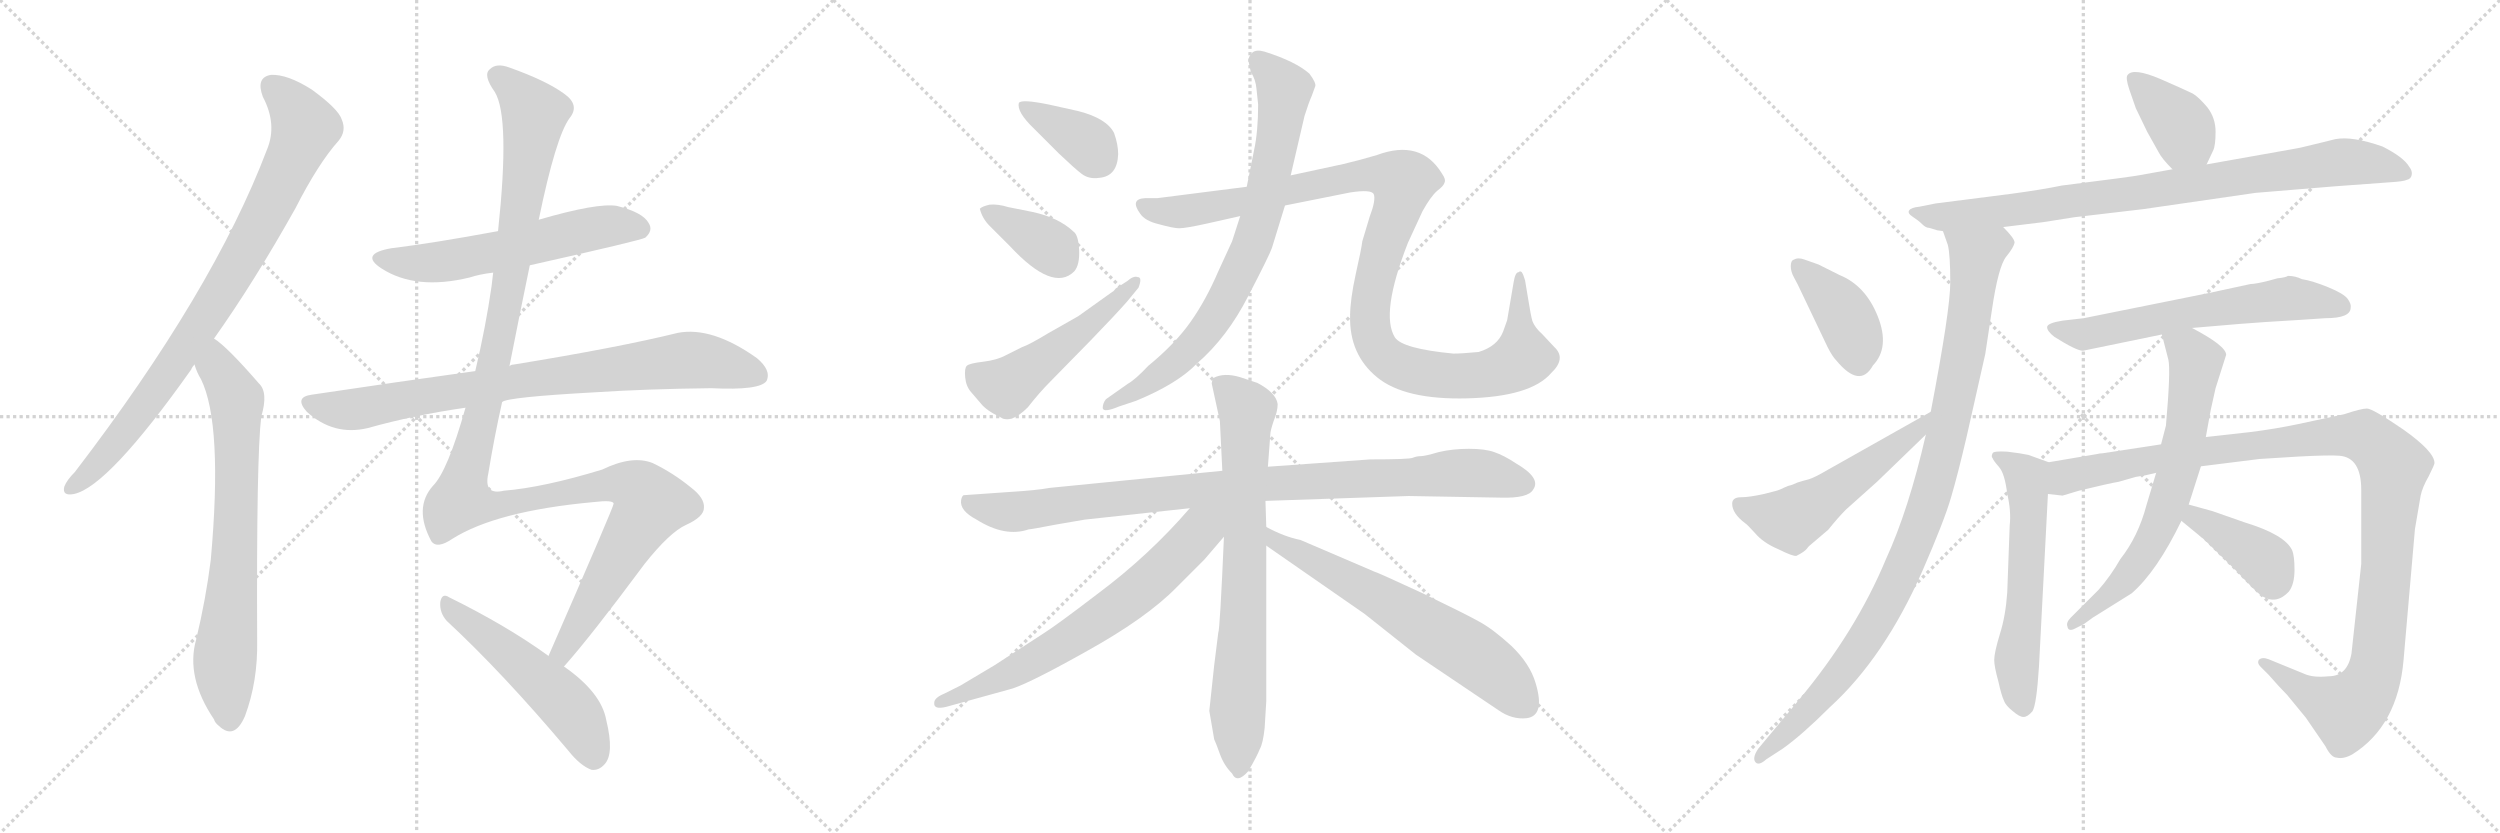 <svg version="1.1" viewBox="0 0 3072 1024" xmlns="http://www.w3.org/2000/svg">
  <g stroke="lightgray" stroke-dasharray="1,1" stroke-width="1" transform="scale(4, 4)">
    <line x1="0" y1="0" x2="256" y2="256"></line>
    <line x1="256" y1="0" x2="0" y2="256"></line>
    <line x1="128" y1="0" x2="128" y2="256"></line>
    <line x1="0" y1="128" x2="256" y2="128"></line>
    <line x1="256" y1="0" x2="512" y2="256"></line>
    <line x1="512" y1="0" x2="256" y2="256"></line>
    <line x1="384" y1="0" x2="384" y2="256"></line>
    <line x1="256" y1="128" x2="512" y2="128"></line>
    <line x1="512" y1="0" x2="768" y2="256"></line>
    <line x1="768" y1="0" x2="512" y2="256"></line>
    <line x1="640" y1="0" x2="640" y2="256"></line>
    <line x1="512" y1="128" x2="768" y2="128"></line>
  </g>
<g transform="scale(1, -1) translate(0, -850)">
   <style type="text/css">
    @keyframes keyframes0 {
      from {
       stroke: black;
       stroke-dashoffset: 849;
       stroke-width: 128;
       }
       73% {
       animation-timing-function: step-end;
       stroke: black;
       stroke-dashoffset: 0;
       stroke-width: 128;
       }
       to {
       stroke: black;
       stroke-width: 1024;
       }
       }
       #make-me-a-hanzi-animation-0 {
         animation: keyframes0 0.941s both;
         animation-delay: 0s;
         animation-timing-function: linear;
       }
    @keyframes keyframes1 {
      from {
       stroke: black;
       stroke-dashoffset: 723;
       stroke-width: 128;
       }
       70% {
       animation-timing-function: step-end;
       stroke: black;
       stroke-dashoffset: 0;
       stroke-width: 128;
       }
       to {
       stroke: black;
       stroke-width: 1024;
       }
       }
       #make-me-a-hanzi-animation-1 {
         animation: keyframes1 0.838s both;
         animation-delay: 0.941s;
         animation-timing-function: linear;
       }
    @keyframes keyframes2 {
      from {
       stroke: black;
       stroke-dashoffset: 579;
       stroke-width: 128;
       }
       65% {
       animation-timing-function: step-end;
       stroke: black;
       stroke-dashoffset: 0;
       stroke-width: 128;
       }
       to {
       stroke: black;
       stroke-width: 1024;
       }
       }
       #make-me-a-hanzi-animation-2 {
         animation: keyframes2 0.721s both;
         animation-delay: 1.779s;
         animation-timing-function: linear;
       }
    @keyframes keyframes3 {
      from {
       stroke: black;
       stroke-dashoffset: 814;
       stroke-width: 128;
       }
       73% {
       animation-timing-function: step-end;
       stroke: black;
       stroke-dashoffset: 0;
       stroke-width: 128;
       }
       to {
       stroke: black;
       stroke-width: 1024;
       }
       }
       #make-me-a-hanzi-animation-3 {
         animation: keyframes3 0.912s both;
         animation-delay: 2.5s;
         animation-timing-function: linear;
       }
    @keyframes keyframes4 {
      from {
       stroke: black;
       stroke-dashoffset: 1272;
       stroke-width: 128;
       }
       81% {
       animation-timing-function: step-end;
       stroke: black;
       stroke-dashoffset: 0;
       stroke-width: 128;
       }
       to {
       stroke: black;
       stroke-width: 1024;
       }
       }
       #make-me-a-hanzi-animation-4 {
         animation: keyframes4 1.285s both;
         animation-delay: 3.413s;
         animation-timing-function: linear;
       }
    @keyframes keyframes5 {
      from {
       stroke: black;
       stroke-dashoffset: 518;
       stroke-width: 128;
       }
       63% {
       animation-timing-function: step-end;
       stroke: black;
       stroke-dashoffset: 0;
       stroke-width: 128;
       }
       to {
       stroke: black;
       stroke-width: 1024;
       }
       }
       #make-me-a-hanzi-animation-5 {
         animation: keyframes5 0.672s both;
         animation-delay: 4.698s;
         animation-timing-function: linear;
       }
    @keyframes keyframes6 {
      from {
       stroke: black;
       stroke-dashoffset: 372;
       stroke-width: 128;
       }
       55% {
       animation-timing-function: step-end;
       stroke: black;
       stroke-dashoffset: 0;
       stroke-width: 128;
       }
       to {
       stroke: black;
       stroke-width: 1024;
       }
       }
       #make-me-a-hanzi-animation-6 {
         animation: keyframes6 0.553s both;
         animation-delay: 5.37s;
         animation-timing-function: linear;
       }
    @keyframes keyframes7 {
      from {
       stroke: black;
       stroke-dashoffset: 367;
       stroke-width: 128;
       }
       54% {
       animation-timing-function: step-end;
       stroke: black;
       stroke-dashoffset: 0;
       stroke-width: 128;
       }
       to {
       stroke: black;
       stroke-width: 1024;
       }
       }
       #make-me-a-hanzi-animation-7 {
         animation: keyframes7 0.549s both;
         animation-delay: 5.922s;
         animation-timing-function: linear;
       }
    @keyframes keyframes8 {
      from {
       stroke: black;
       stroke-dashoffset: 504;
       stroke-width: 128;
       }
       62% {
       animation-timing-function: step-end;
       stroke: black;
       stroke-dashoffset: 0;
       stroke-width: 128;
       }
       to {
       stroke: black;
       stroke-width: 1024;
       }
       }
       #make-me-a-hanzi-animation-8 {
         animation: keyframes8 0.66s both;
         animation-delay: 6.471s;
         animation-timing-function: linear;
       }
    @keyframes keyframes9 {
      from {
       stroke: black;
       stroke-dashoffset: 772;
       stroke-width: 128;
       }
       72% {
       animation-timing-function: step-end;
       stroke: black;
       stroke-dashoffset: 0;
       stroke-width: 128;
       }
       to {
       stroke: black;
       stroke-width: 1024;
       }
       }
       #make-me-a-hanzi-animation-9 {
         animation: keyframes9 0.878s both;
         animation-delay: 7.131s;
         animation-timing-function: linear;
       }
    @keyframes keyframes10 {
      from {
       stroke: black;
       stroke-dashoffset: 1082;
       stroke-width: 128;
       }
       78% {
       animation-timing-function: step-end;
       stroke: black;
       stroke-dashoffset: 0;
       stroke-width: 128;
       }
       to {
       stroke: black;
       stroke-width: 1024;
       }
       }
       #make-me-a-hanzi-animation-10 {
         animation: keyframes10 1.131s both;
         animation-delay: 8.009s;
         animation-timing-function: linear;
       }
    @keyframes keyframes11 {
      from {
       stroke: black;
       stroke-dashoffset: 941;
       stroke-width: 128;
       }
       75% {
       animation-timing-function: step-end;
       stroke: black;
       stroke-dashoffset: 0;
       stroke-width: 128;
       }
       to {
       stroke: black;
       stroke-width: 1024;
       }
       }
       #make-me-a-hanzi-animation-11 {
         animation: keyframes11 1.016s both;
         animation-delay: 9.14s;
         animation-timing-function: linear;
       }
    @keyframes keyframes12 {
      from {
       stroke: black;
       stroke-dashoffset: 746;
       stroke-width: 128;
       }
       71% {
       animation-timing-function: step-end;
       stroke: black;
       stroke-dashoffset: 0;
       stroke-width: 128;
       }
       to {
       stroke: black;
       stroke-width: 1024;
       }
       }
       #make-me-a-hanzi-animation-12 {
         animation: keyframes12 0.857s both;
         animation-delay: 10.156s;
         animation-timing-function: linear;
       }
    @keyframes keyframes13 {
      from {
       stroke: black;
       stroke-dashoffset: 676;
       stroke-width: 128;
       }
       69% {
       animation-timing-function: step-end;
       stroke: black;
       stroke-dashoffset: 0;
       stroke-width: 128;
       }
       to {
       stroke: black;
       stroke-width: 1024;
       }
       }
       #make-me-a-hanzi-animation-13 {
         animation: keyframes13 0.8s both;
         animation-delay: 11.013s;
         animation-timing-function: linear;
       }
    @keyframes keyframes14 {
      from {
       stroke: black;
       stroke-dashoffset: 638;
       stroke-width: 128;
       }
       67% {
       animation-timing-function: step-end;
       stroke: black;
       stroke-dashoffset: 0;
       stroke-width: 128;
       }
       to {
       stroke: black;
       stroke-width: 1024;
       }
       }
       #make-me-a-hanzi-animation-14 {
         animation: keyframes14 0.769s both;
         animation-delay: 11.813s;
         animation-timing-function: linear;
       }
    @keyframes keyframes15 {
      from {
       stroke: black;
       stroke-dashoffset: 384;
       stroke-width: 128;
       }
       56% {
       animation-timing-function: step-end;
       stroke: black;
       stroke-dashoffset: 0;
       stroke-width: 128;
       }
       to {
       stroke: black;
       stroke-width: 1024;
       }
       }
       #make-me-a-hanzi-animation-15 {
         animation: keyframes15 0.562s both;
         animation-delay: 12.582s;
         animation-timing-function: linear;
       }
    @keyframes keyframes16 {
      from {
       stroke: black;
       stroke-dashoffset: 864;
       stroke-width: 128;
       }
       74% {
       animation-timing-function: step-end;
       stroke: black;
       stroke-dashoffset: 0;
       stroke-width: 128;
       }
       to {
       stroke: black;
       stroke-width: 1024;
       }
       }
       #make-me-a-hanzi-animation-16 {
         animation: keyframes16 0.953s both;
         animation-delay: 13.145s;
         animation-timing-function: linear;
       }
    @keyframes keyframes17 {
      from {
       stroke: black;
       stroke-dashoffset: 989;
       stroke-width: 128;
       }
       76% {
       animation-timing-function: step-end;
       stroke: black;
       stroke-dashoffset: 0;
       stroke-width: 128;
       }
       to {
       stroke: black;
       stroke-width: 1024;
       }
       }
       #make-me-a-hanzi-animation-17 {
         animation: keyframes17 1.055s both;
         animation-delay: 14.098s;
         animation-timing-function: linear;
       }
    @keyframes keyframes18 {
      from {
       stroke: black;
       stroke-dashoffset: 398;
       stroke-width: 128;
       }
       56% {
       animation-timing-function: step-end;
       stroke: black;
       stroke-dashoffset: 0;
       stroke-width: 128;
       }
       to {
       stroke: black;
       stroke-width: 1024;
       }
       }
       #make-me-a-hanzi-animation-18 {
         animation: keyframes18 0.574s both;
         animation-delay: 15.153s;
         animation-timing-function: linear;
       }
    @keyframes keyframes19 {
      from {
       stroke: black;
       stroke-dashoffset: 530;
       stroke-width: 128;
       }
       63% {
       animation-timing-function: step-end;
       stroke: black;
       stroke-dashoffset: 0;
       stroke-width: 128;
       }
       to {
       stroke: black;
       stroke-width: 1024;
       }
       }
       #make-me-a-hanzi-animation-19 {
         animation: keyframes19 0.681s both;
         animation-delay: 15.727s;
         animation-timing-function: linear;
       }
    @keyframes keyframes20 {
      from {
       stroke: black;
       stroke-dashoffset: 613;
       stroke-width: 128;
       }
       67% {
       animation-timing-function: step-end;
       stroke: black;
       stroke-dashoffset: 0;
       stroke-width: 128;
       }
       to {
       stroke: black;
       stroke-width: 1024;
       }
       }
       #make-me-a-hanzi-animation-20 {
         animation: keyframes20 0.749s both;
         animation-delay: 16.408s;
         animation-timing-function: linear;
       }
    @keyframes keyframes21 {
      from {
       stroke: black;
       stroke-dashoffset: 584;
       stroke-width: 128;
       }
       66% {
       animation-timing-function: step-end;
       stroke: black;
       stroke-dashoffset: 0;
       stroke-width: 128;
       }
       to {
       stroke: black;
       stroke-width: 1024;
       }
       }
       #make-me-a-hanzi-animation-21 {
         animation: keyframes21 0.725s both;
         animation-delay: 17.157s;
         animation-timing-function: linear;
       }
    @keyframes keyframes22 {
      from {
       stroke: black;
       stroke-dashoffset: 1133;
       stroke-width: 128;
       }
       79% {
       animation-timing-function: step-end;
       stroke: black;
       stroke-dashoffset: 0;
       stroke-width: 128;
       }
       to {
       stroke: black;
       stroke-width: 1024;
       }
       }
       #make-me-a-hanzi-animation-22 {
         animation: keyframes22 1.172s both;
         animation-delay: 17.882s;
         animation-timing-function: linear;
       }
    @keyframes keyframes23 {
      from {
       stroke: black;
       stroke-dashoffset: 673;
       stroke-width: 128;
       }
       69% {
       animation-timing-function: step-end;
       stroke: black;
       stroke-dashoffset: 0;
       stroke-width: 128;
       }
       to {
       stroke: black;
       stroke-width: 1024;
       }
       }
       #make-me-a-hanzi-animation-23 {
         animation: keyframes23 0.798s both;
         animation-delay: 19.054s;
         animation-timing-function: linear;
       }
    @keyframes keyframes24 {
      from {
       stroke: black;
       stroke-dashoffset: 393;
       stroke-width: 128;
       }
       56% {
       animation-timing-function: step-end;
       stroke: black;
       stroke-dashoffset: 0;
       stroke-width: 128;
       }
       to {
       stroke: black;
       stroke-width: 1024;
       }
       }
       #make-me-a-hanzi-animation-24 {
         animation: keyframes24 0.57s both;
         animation-delay: 19.852s;
         animation-timing-function: linear;
       }
</style>
<path d="M 263.0 434.0 Q 312.0 503.0 363.0 594.0 Q 391.0 649.0 416.0 677.0 Q 426.0 689.0 420.0 703.0 Q 416.0 716.0 383.0 740.0 Q 353.0 759.0 333.0 758.0 Q 314.0 755.0 323.0 731.0 Q 341.0 697.0 328.0 666.0 Q 262.0 492.0 92.0 270.0 Q 82.0 260.0 79.0 252.0 Q 76.0 240.0 91.0 243.0 Q 133.0 252.0 235.0 396.0 Q 236.0 399.0 239.0 402.0 L 263.0 434.0 Z" fill="lightgray"></path> 
<path d="M 239.0 402.0 Q 242.0 392.0 247.0 384.0 Q 274.0 329.0 259.0 162.0 Q 253.0 114.0 241.0 64.0 Q 228.0 18.0 263.0 -34.0 Q 264.0 -38.0 269.0 -42.0 Q 288.0 -60.0 301.0 -30.0 Q 317.0 13.0 316.0 63.0 Q 315.0 288.0 321.0 338.0 Q 330.0 368.0 318.0 379.0 Q 279.0 424.0 263.0 434.0 C 239.0 453.0 228.0 430.0 239.0 402.0 Z" fill="lightgray"></path> 
<path d="M 651.0 524.0 Q 789.0 555.0 793.0 558.0 Q 803.0 567.0 797.0 576.0 Q 790.0 589.0 758.0 597.0 Q 734.0 601.0 662.0 580.0 L 612.0 566.0 Q 531.0 551.0 481.0 545.0 Q 441.0 538.0 469.0 520.0 Q 511.0 493.0 577.0 509.0 Q 589.0 513.0 606.0 515.0 L 651.0 524.0 Z" fill="lightgray"></path> 
<path d="M 617.0 356.0 Q 623.0 362.0 732.0 368.0 Q 793.0 372.0 874.0 373.0 Q 934.0 370.0 942.0 382.0 Q 948.0 395.0 930.0 410.0 Q 875.0 449.0 833.0 441.0 Q 760.0 423.0 631.0 402.0 Q 628.0 402.0 626.0 400.0 L 584.0 394.0 Q 490.0 381.0 383.0 365.0 Q 361.0 362.0 377.0 344.0 Q 410.0 314.0 452.0 324.0 Q 509.0 340.0 572.0 349.0 L 617.0 356.0 Z" fill="lightgray"></path> 
<path d="M 693.0 31.0 Q 726.0 68.0 792.0 157.0 Q 823.0 196.0 843.0 205.0 Q 865.0 215.0 865.0 226.0 Q 866.0 238.0 849.0 251.0 Q 827.0 269.0 802.0 281.0 Q 777.0 291.0 740.0 273.0 Q 668.0 251.0 619.0 247.0 Q 594.0 241.0 600.0 268.0 Q 607.0 311.0 617.0 356.0 L 626.0 400.0 Q 638.0 461.0 651.0 524.0 L 662.0 580.0 Q 683.0 682.0 700.0 705.0 Q 713.0 721.0 693.0 735.0 Q 671.0 751.0 626.0 767.0 Q 610.0 773.0 602.0 765.0 Q 593.0 758.0 608.0 737.0 Q 627.0 706.0 612.0 566.0 L 606.0 515.0 Q 605.0 508.0 604.0 498.0 Q 597.0 449.0 584.0 394.0 L 572.0 349.0 Q 550.0 271.0 532.0 253.0 Q 508.0 226.0 530.0 185.0 Q 537.0 175.0 556.0 188.0 Q 610.0 222.0 729.0 233.0 Q 754.0 236.0 754.0 231.0 Q 754.0 227.0 674.0 44.0 C 662.0 17.0 674.0 8.0 693.0 31.0 Z" fill="lightgray"></path> 
<path d="M 674.0 44.0 Q 623.0 81.0 552.0 116.0 Q 543.0 122.0 541.0 110.0 Q 540.0 97.0 549.0 87.0 Q 618.0 23.0 698.0 -72.0 Q 713.0 -91.0 727.0 -96.0 Q 736.0 -97.0 743.0 -89.0 Q 755.0 -76.0 745.0 -35.0 Q 739.0 -1.0 693.0 31.0 L 674.0 44.0 Z" fill="lightgray"></path> 
<path d="M 1271.0 691.5 L 1301.0 661.5 Q 1321.0 642.5 1329.0 636.5 Q 1338.0 629.5 1351.0 631.5 Q 1373.0 633.5 1374.0 660.5 Q 1374.0 672.5 1369.0 686.5 Q 1360.0 704.5 1325.0 713.5 L 1289.0 721.5 Q 1255.0 728.5 1252.0 723.5 Q 1249.0 712.5 1271.0 691.5 Z" fill="lightgray"></path> 
<path d="M 1216.0 572.5 L 1241.0 547.5 Q 1294.0 490.5 1320.0 516.5 Q 1327.0 524.5 1326.0 543.5 Q 1325.0 561.5 1319.0 565.5 Q 1301.0 582.5 1269.0 589.5 L 1239.0 595.5 Q 1226.0 599.5 1216.0 598.5 Q 1207.0 596.5 1204.0 593.5 Q 1207.0 581.5 1216.0 572.5 Z" fill="lightgray"></path> 
<path d="M 1385.0 479.5 L 1399.0 496.5 Q 1404.0 509.5 1398.0 509.5 Q 1393.0 511.5 1385.0 504.5 L 1371.0 495.5 Q 1368.0 491.5 1367.0 491.5 L 1325.0 461.5 L 1288.0 440.5 Q 1265.0 426.5 1256.0 423.5 L 1236.0 413.5 Q 1225.0 407.5 1208.0 405.5 Q 1191.0 403.5 1188.0 400.5 Q 1185.0 397.5 1186.0 386.5 Q 1187.0 375.5 1193.0 368.5 L 1205.0 354.5 Q 1212.0 345.5 1229.0 337.5 Q 1242.0 328.5 1263.0 349.5 Q 1277.0 367.5 1291.0 381.5 L 1340.0 431.5 Q 1371.0 463.5 1385.0 479.5 Z" fill="lightgray"></path> 
<path d="M 1544.0 740.5 L 1546.0 721.5 Q 1546.0 688.5 1541.0 665.5 L 1532.0 620.5 L 1524.0 584.5 L 1514.0 553.5 L 1497.0 516.5 Q 1482.0 481.5 1463.0 454.5 Q 1444.0 427.5 1411.0 400.5 Q 1395.0 383.5 1386.0 378.5 L 1359.0 359.5 Q 1355.0 354.5 1355.0 348.5 Q 1356.0 342.5 1375.0 350.5 L 1396.0 357.5 Q 1447.0 378.5 1471.0 403.5 Q 1508.0 435.5 1534.0 486.5 Q 1560.0 536.5 1563.0 545.5 L 1579.0 597.5 L 1586.0 634.5 L 1603.0 707.5 Q 1608.0 723.5 1612.0 732.5 L 1616.0 743.5 Q 1618.0 747.5 1609.0 759.5 Q 1592.0 774.5 1554.0 786.5 Q 1544.0 789.5 1539.0 785.5 Q 1534.0 780.5 1534.0 775.5 L 1537.0 761.5 Q 1543.0 752.5 1544.0 740.5 Z" fill="lightgray"></path> 
<path d="M 1532.0 620.5 L 1422.0 606.5 L 1407.0 606.5 Q 1388.0 605.5 1401.0 587.5 Q 1407.0 578.5 1424.0 574.5 Q 1442.0 569.5 1449.0 569.5 Q 1457.0 569.5 1484.0 575.5 L 1524.0 584.5 L 1579.0 597.5 L 1659.0 613.5 Q 1685.0 617.5 1688.0 611.5 Q 1691.0 604.5 1683.0 583.5 L 1674.0 553.5 Q 1673.0 544.5 1666.0 513.5 Q 1659.0 481.5 1659.0 461.5 Q 1658.0 414.5 1692.0 386.5 Q 1726.0 358.5 1803.0 360.5 Q 1881.0 362.5 1906.0 391.5 Q 1925.0 409.5 1910.0 423.5 L 1895.0 439.5 Q 1886.0 447.5 1883.0 455.5 Q 1881.0 462.5 1878.0 481.5 L 1874.0 505.5 Q 1872.0 512.5 1870.0 515.5 Q 1868.0 517.5 1866.0 515.5 Q 1862.0 515.5 1860.0 503.5 L 1852.0 456.5 L 1847.0 442.5 Q 1840.0 424.5 1817.0 417.5 Q 1796.0 415.5 1786.0 415.5 Q 1723.0 421.5 1714.0 435.5 Q 1696.0 464.5 1730.0 551.5 L 1748.0 590.5 Q 1758.0 608.5 1766.0 615.5 Q 1774.0 621.5 1775.0 625.5 Q 1777.0 629.5 1772.0 636.5 Q 1746.0 679.5 1692.0 659.5 Q 1672.0 653.5 1651.0 648.5 L 1586.0 634.5 L 1532.0 620.5 Z" fill="lightgray"></path> 
<path d="M 1555.0 234.5 L 1731.0 240.5 L 1844.0 238.5 Q 1878.0 237.5 1884.0 248.5 Q 1894.0 262.5 1863.0 280.5 Q 1848.0 290.5 1836.0 294.5 Q 1825.0 298.5 1805.0 298.5 Q 1785.0 298.5 1768.0 294.5 Q 1751.0 289.5 1746.0 289.5 Q 1741.0 289.5 1736.0 287.5 Q 1732.0 285.5 1684.0 285.5 L 1558.0 276.5 L 1502.0 271.5 L 1290.0 250.5 Q 1274.0 247.5 1241.0 245.5 L 1184.0 241.5 Q 1182.0 240.5 1181.0 235.5 Q 1179.0 222.5 1200.0 211.5 Q 1235.0 189.5 1264.0 199.5 Q 1267.0 199.5 1298.0 205.5 L 1333.0 211.5 L 1462.0 225.5 L 1555.0 234.5 Z" fill="lightgray"></path> 
<path d="M 1486.0 -23.5 L 1492.0 -58.5 Q 1494.0 -62.5 1499.0 -76.5 Q 1504.0 -90.5 1514.0 -100.5 Q 1520.0 -113.5 1534.0 -97.5 Q 1545.0 -78.5 1548.0 -70.5 Q 1552.0 -63.5 1554.0 -44.5 L 1556.0 -11.5 L 1556.0 179.5 L 1556.0 202.5 L 1555.0 234.5 L 1558.0 276.5 L 1561.0 316.5 Q 1561.0 320.5 1565.0 332.5 Q 1570.0 344.5 1570.0 353.5 Q 1568.0 367.5 1545.0 379.5 L 1524.0 386.5 Q 1504.0 392.5 1491.0 385.5 Q 1489.0 381.5 1489.0 378.5 L 1499.0 332.5 L 1502.0 271.5 L 1504.0 190.5 Q 1499.0 75.5 1497.0 72.5 L 1492.0 32.5 L 1486.0 -23.5 Z" fill="lightgray"></path> 
<path d="M 1462.0 225.5 Q 1412.0 167.5 1349.0 120.5 Q 1298.0 81.5 1282.0 71.5 L 1222.0 32.5 L 1180.0 7.5 L 1160.0 -2.5 Q 1148.0 -7.5 1148.0 -13.5 Q 1147.0 -22.5 1163.0 -18.5 L 1239.0 2.5 Q 1258.0 6.5 1333.0 48.5 Q 1409.0 90.5 1446.0 128.5 L 1480.0 162.5 L 1504.0 190.5 C 1540.0 231.5 1500.0 268.5 1462.0 225.5 Z" fill="lightgray"></path> 
<path d="M 1556.0 179.5 L 1677.0 95.5 L 1740.0 45.5 L 1841.0 -22.5 Q 1858.0 -34.5 1876.0 -32.5 Q 1899.0 -29.5 1887.0 10.5 Q 1880.0 34.5 1857.0 56.5 Q 1834.0 77.5 1817.0 86.5 Q 1801.0 95.5 1747.0 121.5 Q 1693.0 146.5 1689.0 147.5 L 1598.0 186.5 Q 1578.0 190.5 1556.0 202.5 C 1529.0 215.5 1531.0 196.5 1556.0 179.5 Z" fill="lightgray"></path> 
<path d="M 2711.5 648.0 L 2719.5 665.0 Q 2722.5 671.0 2722.5 688.0 Q 2722.5 705.0 2712.5 718.0 Q 2701.5 731.0 2694.5 735.0 Q 2686.5 739.0 2654.5 753.0 Q 2621.5 767.0 2614.5 758.0 Q 2611.5 755.0 2616.5 740.0 L 2624.5 717.0 L 2638.5 688.0 L 2652.5 663.0 Q 2656.5 655.0 2669.5 642.0 C 2690.5 621.0 2698.5 621.0 2711.5 648.0 Z" fill="lightgray"></path> 
<path d="M 2461.5 571.0 L 2510.5 577.0 L 2548.5 583.0 Q 2615.5 591.0 2633.5 593.0 L 2771.5 613.0 Q 2857.5 620.0 2868.5 621.0 L 2936.5 626.0 Q 2953.5 627.0 2957.5 629.0 Q 2962.5 630.0 2963.5 635.0 Q 2964.5 640.0 2960.5 645.0 Q 2953.5 657.0 2927.5 670.0 Q 2890.5 683.0 2869.5 679.0 L 2853.5 675.0 Q 2825.5 668.0 2818.5 667.0 L 2711.5 648.0 L 2669.5 642.0 L 2630.5 635.0 Q 2621.5 633.0 2533.5 622.0 Q 2509.5 617.0 2472.5 612.0 L 2378.5 600.0 L 2358.5 596.0 Q 2348.5 595.0 2346.0 591.5 Q 2343.5 588.0 2350.5 583.5 Q 2357.5 579.0 2362.0 574.5 Q 2366.5 570.0 2370.5 570.0 L 2380.5 567.0 Q 2386.5 566.0 2387.5 566.0 L 2461.5 571.0 Z" fill="lightgray"></path> 
<path d="M 2387.5 566.0 L 2393.5 549.0 Q 2396.5 537.0 2396.5 503.0 Q 2396.5 469.0 2372.5 344.0 L 2366.5 316.0 Q 2345.5 224.0 2317.5 163.0 Q 2280.5 74.0 2210.5 -10.0 L 2160.5 -70.0 Q 2152.5 -82.0 2157.5 -87.0 Q 2161.5 -91.0 2170.5 -83.0 L 2190.5 -70.0 Q 2214.5 -53.0 2248.5 -19.0 Q 2315.5 42.0 2362.5 149.0 Q 2389.5 211.0 2397.5 239.0 Q 2405.5 266.0 2416.5 313.0 L 2439.5 415.0 L 2447.5 468.0 Q 2455.5 523.0 2465.5 535.0 Q 2474.5 546.0 2475.5 552.0 Q 2475.5 557.0 2461.5 571.0 C 2444.5 595.0 2378.5 595.0 2387.5 566.0 Z" fill="lightgray"></path> 
<path d="M 2217.5 531.0 Q 2209.5 534.0 2204.5 531.0 Q 2200.5 530.0 2200.5 523.0 Q 2200.5 516.0 2204.5 509.0 Q 2208.5 502.0 2214.5 489.0 L 2245.5 424.0 Q 2251.5 412.0 2256.5 407.0 Q 2285.5 372.0 2301.5 401.0 Q 2322.5 423.0 2307.5 461.0 Q 2292.5 499.0 2260.5 512.0 L 2234.5 525.0 L 2217.5 531.0 Z" fill="lightgray"></path> 
<path d="M 2372.5 344.0 L 2246.5 273.0 Q 2229.5 263.0 2222.5 261.0 Q 2214.5 259.0 2208.5 257.0 Q 2202.5 254.0 2197.5 253.0 Q 2192.5 251.0 2188.5 249.0 Q 2184.5 247.0 2167.5 243.0 Q 2149.5 239.0 2139.5 239.0 Q 2128.5 239.0 2128.5 231.0 Q 2128.5 219.0 2144.5 207.0 Q 2146.5 206.0 2156.5 195.0 Q 2166.5 183.0 2185.5 175.0 Q 2203.5 166.0 2207.5 167.0 Q 2217.5 172.0 2220.5 176.0 Q 2222.5 179.0 2226.5 182.0 L 2246.5 199.0 Q 2258.5 214.0 2268.5 224.0 L 2306.5 258.0 L 2366.5 316.0 C 2388.5 337.0 2398.5 359.0 2372.5 344.0 Z" fill="lightgray"></path> 
<path d="M 2693.5 447.0 L 2752.5 452.0 Q 2776.5 454.0 2827.5 457.0 L 2857.5 459.0 Q 2888.5 459.0 2888.5 472.0 Q 2889.5 476.0 2885.0 482.5 Q 2880.5 489.0 2861.0 497.0 Q 2841.5 505.0 2828.5 507.0 Q 2820.5 511.0 2811.5 511.0 Q 2808.5 509.0 2798.5 508.0 L 2787.5 505.0 Q 2771.5 501.0 2765.5 501.0 L 2714.5 490.0 L 2560.5 459.0 L 2534.5 456.0 Q 2515.5 453.0 2515.5 448.0 Q 2515.5 443.0 2524.5 436.0 Q 2551.5 419.0 2559.5 419.0 L 2656.5 439.0 L 2693.5 447.0 Z" fill="lightgray"></path> 
<path d="M 2517.5 282.0 L 2492.5 291.0 Q 2483.5 293.0 2466.5 295.0 Q 2449.5 296.0 2448.5 293.0 Q 2446.5 289.0 2448.5 287.0 Q 2449.5 284.0 2456.5 276.0 Q 2463.5 268.0 2466.5 243.0 Q 2471.5 222.0 2469.5 204.0 L 2466.5 122.0 Q 2464.5 93.0 2457.5 71.0 Q 2450.5 48.0 2450.5 39.0 Q 2450.5 31.0 2455.5 13.0 Q 2459.5 -5.0 2462.5 -11.0 Q 2464.5 -17.0 2473.5 -24.0 Q 2481.5 -31.0 2486.5 -31.0 Q 2491.5 -31.0 2497.5 -24.0 Q 2502.5 -16.0 2505.5 31.0 L 2516.5 243.0 C 2518.5 273.0 2518.5 282.0 2517.5 282.0 Z" fill="lightgray"></path> 
<path d="M 2889.5 47.0 Q 2884.5 19.0 2861.5 19.0 Q 2842.5 17.0 2831.5 22.0 L 2787.5 40.0 Q 2779.5 43.0 2775.5 39.0 Q 2773.5 35.0 2777.5 31.0 L 2787.5 21.0 Q 2801.5 5.0 2810.5 -4.0 L 2833.5 -32.0 L 2857.5 -67.0 Q 2864.5 -81.0 2871.5 -81.0 Q 2879.5 -83.0 2890.5 -77.0 Q 2946.5 -42.0 2953.5 39.0 L 2967.5 200.0 L 2974.5 241.0 Q 2976.5 251.0 2984.5 265.0 Q 2991.5 279.0 2991.5 281.0 Q 2991.5 295.0 2953.5 322.0 Q 2915.5 348.0 2908.5 348.0 Q 2901.5 348.0 2880.5 341.0 L 2824.5 329.0 Q 2796.5 323.0 2764.5 319.0 L 2710.5 313.0 L 2655.5 304.0 L 2583.5 293.0 Q 2580.5 293.0 2576.5 292.0 L 2517.5 282.0 C 2487.5 277.0 2486.5 242.0 2516.5 243.0 L 2534.5 241.0 L 2554.5 247.0 Q 2591.5 256.0 2603.5 258.0 L 2624.5 264.0 Q 2630.5 265.0 2636.5 266.0 L 2649.5 269.0 L 2704.5 277.0 L 2776.5 286.0 L 2824.5 289.0 Q 2862.5 291.0 2874.5 290.0 Q 2901.5 288.0 2901.5 248.0 L 2901.5 157.0 L 2889.5 47.0 Z" fill="lightgray"></path> 
<path d="M 2710.5 313.0 L 2716.5 346.0 L 2722.5 373.0 L 2735.5 414.0 Q 2735.5 425.0 2693.5 447.0 C 2667.5 461.0 2649.5 468.0 2656.5 439.0 L 2664.5 408.0 Q 2667.5 395.0 2661.5 327.0 L 2655.5 304.0 L 2649.5 269.0 L 2637.5 229.0 Q 2627.5 191.0 2605.5 163.0 Q 2593.5 142.0 2578.5 125.0 L 2544.5 91.0 Q 2538.5 85.0 2540.5 80.0 Q 2541.5 74.0 2548.5 77.0 L 2560.5 83.0 L 2571.5 91.0 L 2619.5 121.0 Q 2650.5 148.0 2680.5 210.0 L 2689.5 230.0 L 2704.5 277.0 L 2710.5 313.0 Z" fill="lightgray"></path> 
<path d="M 2680.5 210.0 L 2708.5 187.0 L 2746.5 150.0 Q 2775.5 119.0 2780.5 117.0 Q 2797.5 107.0 2812.5 123.0 Q 2819.5 132.0 2819.5 150.0 Q 2819.5 167.0 2816.5 174.0 Q 2807.5 193.0 2758.5 208.0 L 2718.5 222.0 L 2689.5 230.0 C 2660.5 238.0 2657.5 229.0 2680.5 210.0 Z" fill="lightgray"></path> 
      <clipPath id="make-me-a-hanzi-clip-0">
      <path d="M 263.0 434.0 Q 312.0 503.0 363.0 594.0 Q 391.0 649.0 416.0 677.0 Q 426.0 689.0 420.0 703.0 Q 416.0 716.0 383.0 740.0 Q 353.0 759.0 333.0 758.0 Q 314.0 755.0 323.0 731.0 Q 341.0 697.0 328.0 666.0 Q 262.0 492.0 92.0 270.0 Q 82.0 260.0 79.0 252.0 Q 76.0 240.0 91.0 243.0 Q 133.0 252.0 235.0 396.0 Q 236.0 399.0 239.0 402.0 L 263.0 434.0 Z" fill="lightgray"></path>
      </clipPath>
      <path clip-path="url(#make-me-a-hanzi-clip-0)" d="M 335.0 742.0 L 361.0 718.0 L 375.0 693.0 L 341.0 615.0 L 287.0 515.0 L 198.0 379.0 L 141.0 303.0 L 89.0 252.0 " fill="none" id="make-me-a-hanzi-animation-0" stroke-dasharray="721 1442" stroke-linecap="round"></path>

      <clipPath id="make-me-a-hanzi-clip-1">
      <path d="M 239.0 402.0 Q 242.0 392.0 247.0 384.0 Q 274.0 329.0 259.0 162.0 Q 253.0 114.0 241.0 64.0 Q 228.0 18.0 263.0 -34.0 Q 264.0 -38.0 269.0 -42.0 Q 288.0 -60.0 301.0 -30.0 Q 317.0 13.0 316.0 63.0 Q 315.0 288.0 321.0 338.0 Q 330.0 368.0 318.0 379.0 Q 279.0 424.0 263.0 434.0 C 239.0 453.0 228.0 430.0 239.0 402.0 Z" fill="lightgray"></path>
      </clipPath>
      <path clip-path="url(#make-me-a-hanzi-clip-1)" d="M 263.0 426.0 L 268.0 398.0 L 291.0 359.0 L 290.0 203.0 L 276.0 34.0 L 281.0 -34.0 " fill="none" id="make-me-a-hanzi-animation-1" stroke-dasharray="595 1190" stroke-linecap="round"></path>

      <clipPath id="make-me-a-hanzi-clip-2">
      <path d="M 651.0 524.0 Q 789.0 555.0 793.0 558.0 Q 803.0 567.0 797.0 576.0 Q 790.0 589.0 758.0 597.0 Q 734.0 601.0 662.0 580.0 L 612.0 566.0 Q 531.0 551.0 481.0 545.0 Q 441.0 538.0 469.0 520.0 Q 511.0 493.0 577.0 509.0 Q 589.0 513.0 606.0 515.0 L 651.0 524.0 Z" fill="lightgray"></path>
      </clipPath>
      <path clip-path="url(#make-me-a-hanzi-clip-2)" d="M 472.0 534.0 L 495.0 527.0 L 533.0 527.0 L 738.0 571.0 L 761.0 574.0 L 788.0 568.0 " fill="none" id="make-me-a-hanzi-animation-2" stroke-dasharray="451 902" stroke-linecap="round"></path>

      <clipPath id="make-me-a-hanzi-clip-3">
      <path d="M 617.0 356.0 Q 623.0 362.0 732.0 368.0 Q 793.0 372.0 874.0 373.0 Q 934.0 370.0 942.0 382.0 Q 948.0 395.0 930.0 410.0 Q 875.0 449.0 833.0 441.0 Q 760.0 423.0 631.0 402.0 Q 628.0 402.0 626.0 400.0 L 584.0 394.0 Q 490.0 381.0 383.0 365.0 Q 361.0 362.0 377.0 344.0 Q 410.0 314.0 452.0 324.0 Q 509.0 340.0 572.0 349.0 L 617.0 356.0 Z" fill="lightgray"></path>
      </clipPath>
      <path clip-path="url(#make-me-a-hanzi-clip-3)" d="M 381.0 354.0 L 440.0 347.0 L 644.0 384.0 L 835.0 407.0 L 880.0 404.0 L 932.0 389.0 " fill="none" id="make-me-a-hanzi-animation-3" stroke-dasharray="686 1372" stroke-linecap="round"></path>

      <clipPath id="make-me-a-hanzi-clip-4">
      <path d="M 693.0 31.0 Q 726.0 68.0 792.0 157.0 Q 823.0 196.0 843.0 205.0 Q 865.0 215.0 865.0 226.0 Q 866.0 238.0 849.0 251.0 Q 827.0 269.0 802.0 281.0 Q 777.0 291.0 740.0 273.0 Q 668.0 251.0 619.0 247.0 Q 594.0 241.0 600.0 268.0 Q 607.0 311.0 617.0 356.0 L 626.0 400.0 Q 638.0 461.0 651.0 524.0 L 662.0 580.0 Q 683.0 682.0 700.0 705.0 Q 713.0 721.0 693.0 735.0 Q 671.0 751.0 626.0 767.0 Q 610.0 773.0 602.0 765.0 Q 593.0 758.0 608.0 737.0 Q 627.0 706.0 612.0 566.0 L 606.0 515.0 Q 605.0 508.0 604.0 498.0 Q 597.0 449.0 584.0 394.0 L 572.0 349.0 Q 550.0 271.0 532.0 253.0 Q 508.0 226.0 530.0 185.0 Q 537.0 175.0 556.0 188.0 Q 610.0 222.0 729.0 233.0 Q 754.0 236.0 754.0 231.0 Q 754.0 227.0 674.0 44.0 C 662.0 17.0 674.0 8.0 693.0 31.0 Z" fill="lightgray"></path>
      </clipPath>
      <path clip-path="url(#make-me-a-hanzi-clip-4)" d="M 612.0 757.0 L 657.0 710.0 L 615.0 442.0 L 567.0 235.0 L 615.0 230.0 L 757.0 256.0 L 782.0 251.0 L 800.0 231.0 L 705.0 77.0 L 691.0 52.0 L 691.0 39.0 " fill="none" id="make-me-a-hanzi-animation-4" stroke-dasharray="1144 2288" stroke-linecap="round"></path>

      <clipPath id="make-me-a-hanzi-clip-5">
      <path d="M 674.0 44.0 Q 623.0 81.0 552.0 116.0 Q 543.0 122.0 541.0 110.0 Q 540.0 97.0 549.0 87.0 Q 618.0 23.0 698.0 -72.0 Q 713.0 -91.0 727.0 -96.0 Q 736.0 -97.0 743.0 -89.0 Q 755.0 -76.0 745.0 -35.0 Q 739.0 -1.0 693.0 31.0 L 674.0 44.0 Z" fill="lightgray"></path>
      </clipPath>
      <path clip-path="url(#make-me-a-hanzi-clip-5)" d="M 551.0 105.0 L 691.0 -10.0 L 719.0 -50.0 L 729.0 -80.0 " fill="none" id="make-me-a-hanzi-animation-5" stroke-dasharray="390 780" stroke-linecap="round"></path>

      <clipPath id="make-me-a-hanzi-clip-6">
      <path d="M 1271.0 691.5 L 1301.0 661.5 Q 1321.0 642.5 1329.0 636.5 Q 1338.0 629.5 1351.0 631.5 Q 1373.0 633.5 1374.0 660.5 Q 1374.0 672.5 1369.0 686.5 Q 1360.0 704.5 1325.0 713.5 L 1289.0 721.5 Q 1255.0 728.5 1252.0 723.5 Q 1249.0 712.5 1271.0 691.5 Z" fill="lightgray"></path>
      </clipPath>
      <path clip-path="url(#make-me-a-hanzi-clip-6)" d="M 1257.0 719.5 L 1333.0 676.5 L 1350.0 653.5 " fill="none" id="make-me-a-hanzi-animation-6" stroke-dasharray="244 488" stroke-linecap="round"></path>

      <clipPath id="make-me-a-hanzi-clip-7">
      <path d="M 1216.0 572.5 L 1241.0 547.5 Q 1294.0 490.5 1320.0 516.5 Q 1327.0 524.5 1326.0 543.5 Q 1325.0 561.5 1319.0 565.5 Q 1301.0 582.5 1269.0 589.5 L 1239.0 595.5 Q 1226.0 599.5 1216.0 598.5 Q 1207.0 596.5 1204.0 593.5 Q 1207.0 581.5 1216.0 572.5 Z" fill="lightgray"></path>
      </clipPath>
      <path clip-path="url(#make-me-a-hanzi-clip-7)" d="M 1212.0 590.5 L 1279.0 554.5 L 1304.0 530.5 " fill="none" id="make-me-a-hanzi-animation-7" stroke-dasharray="239 478" stroke-linecap="round"></path>

      <clipPath id="make-me-a-hanzi-clip-8">
      <path d="M 1385.0 479.5 L 1399.0 496.5 Q 1404.0 509.5 1398.0 509.5 Q 1393.0 511.5 1385.0 504.5 L 1371.0 495.5 Q 1368.0 491.5 1367.0 491.5 L 1325.0 461.5 L 1288.0 440.5 Q 1265.0 426.5 1256.0 423.5 L 1236.0 413.5 Q 1225.0 407.5 1208.0 405.5 Q 1191.0 403.5 1188.0 400.5 Q 1185.0 397.5 1186.0 386.5 Q 1187.0 375.5 1193.0 368.5 L 1205.0 354.5 Q 1212.0 345.5 1229.0 337.5 Q 1242.0 328.5 1263.0 349.5 Q 1277.0 367.5 1291.0 381.5 L 1340.0 431.5 Q 1371.0 463.5 1385.0 479.5 Z" fill="lightgray"></path>
      </clipPath>
      <path clip-path="url(#make-me-a-hanzi-clip-8)" d="M 1195.0 392.5 L 1237.0 374.5 L 1335.0 447.5 L 1393.0 502.5 " fill="none" id="make-me-a-hanzi-animation-8" stroke-dasharray="376 752" stroke-linecap="round"></path>

      <clipPath id="make-me-a-hanzi-clip-9">
      <path d="M 1544.0 740.5 L 1546.0 721.5 Q 1546.0 688.5 1541.0 665.5 L 1532.0 620.5 L 1524.0 584.5 L 1514.0 553.5 L 1497.0 516.5 Q 1482.0 481.5 1463.0 454.5 Q 1444.0 427.5 1411.0 400.5 Q 1395.0 383.5 1386.0 378.5 L 1359.0 359.5 Q 1355.0 354.5 1355.0 348.5 Q 1356.0 342.5 1375.0 350.5 L 1396.0 357.5 Q 1447.0 378.5 1471.0 403.5 Q 1508.0 435.5 1534.0 486.5 Q 1560.0 536.5 1563.0 545.5 L 1579.0 597.5 L 1586.0 634.5 L 1603.0 707.5 Q 1608.0 723.5 1612.0 732.5 L 1616.0 743.5 Q 1618.0 747.5 1609.0 759.5 Q 1592.0 774.5 1554.0 786.5 Q 1544.0 789.5 1539.0 785.5 Q 1534.0 780.5 1534.0 775.5 L 1537.0 761.5 Q 1543.0 752.5 1544.0 740.5 Z" fill="lightgray"></path>
      </clipPath>
      <path clip-path="url(#make-me-a-hanzi-clip-9)" d="M 1547.0 775.5 L 1578.0 739.5 L 1577.0 724.5 L 1546.0 571.5 L 1527.0 522.5 L 1504.0 476.5 L 1472.0 431.5 L 1414.0 380.5 L 1360.0 352.5 " fill="none" id="make-me-a-hanzi-animation-9" stroke-dasharray="644 1288" stroke-linecap="round"></path>

      <clipPath id="make-me-a-hanzi-clip-10">
      <path d="M 1532.0 620.5 L 1422.0 606.5 L 1407.0 606.5 Q 1388.0 605.5 1401.0 587.5 Q 1407.0 578.5 1424.0 574.5 Q 1442.0 569.5 1449.0 569.5 Q 1457.0 569.5 1484.0 575.5 L 1524.0 584.5 L 1579.0 597.5 L 1659.0 613.5 Q 1685.0 617.5 1688.0 611.5 Q 1691.0 604.5 1683.0 583.5 L 1674.0 553.5 Q 1673.0 544.5 1666.0 513.5 Q 1659.0 481.5 1659.0 461.5 Q 1658.0 414.5 1692.0 386.5 Q 1726.0 358.5 1803.0 360.5 Q 1881.0 362.5 1906.0 391.5 Q 1925.0 409.5 1910.0 423.5 L 1895.0 439.5 Q 1886.0 447.5 1883.0 455.5 Q 1881.0 462.5 1878.0 481.5 L 1874.0 505.5 Q 1872.0 512.5 1870.0 515.5 Q 1868.0 517.5 1866.0 515.5 Q 1862.0 515.5 1860.0 503.5 L 1852.0 456.5 L 1847.0 442.5 Q 1840.0 424.5 1817.0 417.5 Q 1796.0 415.5 1786.0 415.5 Q 1723.0 421.5 1714.0 435.5 Q 1696.0 464.5 1730.0 551.5 L 1748.0 590.5 Q 1758.0 608.5 1766.0 615.5 Q 1774.0 621.5 1775.0 625.5 Q 1777.0 629.5 1772.0 636.5 Q 1746.0 679.5 1692.0 659.5 Q 1672.0 653.5 1651.0 648.5 L 1586.0 634.5 L 1532.0 620.5 Z" fill="lightgray"></path>
      </clipPath>
      <path clip-path="url(#make-me-a-hanzi-clip-10)" d="M 1405.0 596.5 L 1422.0 590.5 L 1459.0 590.5 L 1677.0 635.5 L 1720.0 629.5 L 1723.0 616.5 L 1691.0 517.5 L 1683.0 454.5 L 1691.0 424.5 L 1704.0 409.5 L 1762.0 389.5 L 1830.0 390.5 L 1871.0 410.5 L 1868.0 508.5 " fill="none" id="make-me-a-hanzi-animation-10" stroke-dasharray="954 1908" stroke-linecap="round"></path>

      <clipPath id="make-me-a-hanzi-clip-11">
      <path d="M 1555.0 234.5 L 1731.0 240.5 L 1844.0 238.5 Q 1878.0 237.5 1884.0 248.5 Q 1894.0 262.5 1863.0 280.5 Q 1848.0 290.5 1836.0 294.5 Q 1825.0 298.5 1805.0 298.5 Q 1785.0 298.5 1768.0 294.5 Q 1751.0 289.5 1746.0 289.5 Q 1741.0 289.5 1736.0 287.5 Q 1732.0 285.5 1684.0 285.5 L 1558.0 276.5 L 1502.0 271.5 L 1290.0 250.5 Q 1274.0 247.5 1241.0 245.5 L 1184.0 241.5 Q 1182.0 240.5 1181.0 235.5 Q 1179.0 222.5 1200.0 211.5 Q 1235.0 189.5 1264.0 199.5 Q 1267.0 199.5 1298.0 205.5 L 1333.0 211.5 L 1462.0 225.5 L 1555.0 234.5 Z" fill="lightgray"></path>
      </clipPath>
      <path clip-path="url(#make-me-a-hanzi-clip-11)" d="M 1192.0 233.5 L 1216.0 223.5 L 1246.0 220.5 L 1525.0 253.5 L 1799.0 269.5 L 1871.0 256.5 " fill="none" id="make-me-a-hanzi-animation-11" stroke-dasharray="813 1626" stroke-linecap="round"></path>

      <clipPath id="make-me-a-hanzi-clip-12">
      <path d="M 1486.0 -23.5 L 1492.0 -58.5 Q 1494.0 -62.5 1499.0 -76.5 Q 1504.0 -90.5 1514.0 -100.5 Q 1520.0 -113.5 1534.0 -97.5 Q 1545.0 -78.5 1548.0 -70.5 Q 1552.0 -63.5 1554.0 -44.5 L 1556.0 -11.5 L 1556.0 179.5 L 1556.0 202.5 L 1555.0 234.5 L 1558.0 276.5 L 1561.0 316.5 Q 1561.0 320.5 1565.0 332.5 Q 1570.0 344.5 1570.0 353.5 Q 1568.0 367.5 1545.0 379.5 L 1524.0 386.5 Q 1504.0 392.5 1491.0 385.5 Q 1489.0 381.5 1489.0 378.5 L 1499.0 332.5 L 1502.0 271.5 L 1504.0 190.5 Q 1499.0 75.5 1497.0 72.5 L 1492.0 32.5 L 1486.0 -23.5 Z" fill="lightgray"></path>
      </clipPath>
      <path clip-path="url(#make-me-a-hanzi-clip-12)" d="M 1498.0 379.5 L 1532.0 346.5 L 1521.0 -20.5 L 1524.0 -95.5 " fill="none" id="make-me-a-hanzi-animation-12" stroke-dasharray="618 1236" stroke-linecap="round"></path>

      <clipPath id="make-me-a-hanzi-clip-13">
      <path d="M 1462.0 225.5 Q 1412.0 167.5 1349.0 120.5 Q 1298.0 81.5 1282.0 71.5 L 1222.0 32.5 L 1180.0 7.5 L 1160.0 -2.5 Q 1148.0 -7.5 1148.0 -13.5 Q 1147.0 -22.5 1163.0 -18.5 L 1239.0 2.5 Q 1258.0 6.5 1333.0 48.5 Q 1409.0 90.5 1446.0 128.5 L 1480.0 162.5 L 1504.0 190.5 C 1540.0 231.5 1500.0 268.5 1462.0 225.5 Z" fill="lightgray"></path>
      </clipPath>
      <path clip-path="url(#make-me-a-hanzi-clip-13)" d="M 1497.0 222.5 L 1431.0 152.5 L 1383.0 111.5 L 1276.0 41.5 L 1156.0 -14.5 " fill="none" id="make-me-a-hanzi-animation-13" stroke-dasharray="548 1096" stroke-linecap="round"></path>

      <clipPath id="make-me-a-hanzi-clip-14">
      <path d="M 1556.0 179.5 L 1677.0 95.5 L 1740.0 45.5 L 1841.0 -22.5 Q 1858.0 -34.5 1876.0 -32.5 Q 1899.0 -29.5 1887.0 10.5 Q 1880.0 34.5 1857.0 56.5 Q 1834.0 77.5 1817.0 86.5 Q 1801.0 95.5 1747.0 121.5 Q 1693.0 146.5 1689.0 147.5 L 1598.0 186.5 Q 1578.0 190.5 1556.0 202.5 C 1529.0 215.5 1531.0 196.5 1556.0 179.5 Z" fill="lightgray"></path>
      </clipPath>
      <path clip-path="url(#make-me-a-hanzi-clip-14)" d="M 1562.0 196.5 L 1568.0 183.5 L 1689.0 119.5 L 1808.0 46.5 L 1844.0 18.5 L 1874.0 -15.5 " fill="none" id="make-me-a-hanzi-animation-14" stroke-dasharray="510 1020" stroke-linecap="round"></path>

      <clipPath id="make-me-a-hanzi-clip-15">
      <path d="M 2711.5 648.0 L 2719.5 665.0 Q 2722.5 671.0 2722.5 688.0 Q 2722.5 705.0 2712.5 718.0 Q 2701.5 731.0 2694.5 735.0 Q 2686.5 739.0 2654.5 753.0 Q 2621.5 767.0 2614.5 758.0 Q 2611.5 755.0 2616.5 740.0 L 2624.5 717.0 L 2638.5 688.0 L 2652.5 663.0 Q 2656.5 655.0 2669.5 642.0 C 2690.5 621.0 2698.5 621.0 2711.5 648.0 Z" fill="lightgray"></path>
      </clipPath>
      <path clip-path="url(#make-me-a-hanzi-clip-15)" d="M 2620.5 754.0 L 2678.5 697.0 L 2703.5 657.0 " fill="none" id="make-me-a-hanzi-animation-15" stroke-dasharray="256 512" stroke-linecap="round"></path>

      <clipPath id="make-me-a-hanzi-clip-16">
      <path d="M 2461.5 571.0 L 2510.5 577.0 L 2548.5 583.0 Q 2615.5 591.0 2633.5 593.0 L 2771.5 613.0 Q 2857.5 620.0 2868.5 621.0 L 2936.5 626.0 Q 2953.5 627.0 2957.5 629.0 Q 2962.5 630.0 2963.5 635.0 Q 2964.5 640.0 2960.5 645.0 Q 2953.5 657.0 2927.5 670.0 Q 2890.5 683.0 2869.5 679.0 L 2853.5 675.0 Q 2825.5 668.0 2818.5 667.0 L 2711.5 648.0 L 2669.5 642.0 L 2630.5 635.0 Q 2621.5 633.0 2533.5 622.0 Q 2509.5 617.0 2472.5 612.0 L 2378.5 600.0 L 2358.5 596.0 Q 2348.5 595.0 2346.0 591.5 Q 2343.5 588.0 2350.5 583.5 Q 2357.5 579.0 2362.0 574.5 Q 2366.5 570.0 2370.5 570.0 L 2380.5 567.0 Q 2386.5 566.0 2387.5 566.0 L 2461.5 571.0 Z" fill="lightgray"></path>
      </clipPath>
      <path clip-path="url(#make-me-a-hanzi-clip-16)" d="M 2353.5 590.0 L 2393.5 583.0 L 2477.5 592.0 L 2877.5 651.0 L 2924.5 648.0 L 2954.5 638.0 " fill="none" id="make-me-a-hanzi-animation-16" stroke-dasharray="736 1472" stroke-linecap="round"></path>

      <clipPath id="make-me-a-hanzi-clip-17">
      <path d="M 2387.5 566.0 L 2393.5 549.0 Q 2396.5 537.0 2396.5 503.0 Q 2396.5 469.0 2372.5 344.0 L 2366.5 316.0 Q 2345.5 224.0 2317.5 163.0 Q 2280.5 74.0 2210.5 -10.0 L 2160.5 -70.0 Q 2152.5 -82.0 2157.5 -87.0 Q 2161.5 -91.0 2170.5 -83.0 L 2190.5 -70.0 Q 2214.5 -53.0 2248.5 -19.0 Q 2315.5 42.0 2362.5 149.0 Q 2389.5 211.0 2397.5 239.0 Q 2405.5 266.0 2416.5 313.0 L 2439.5 415.0 L 2447.5 468.0 Q 2455.5 523.0 2465.5 535.0 Q 2474.5 546.0 2475.5 552.0 Q 2475.5 557.0 2461.5 571.0 C 2444.5 595.0 2378.5 595.0 2387.5 566.0 Z" fill="lightgray"></path>
      </clipPath>
      <path clip-path="url(#make-me-a-hanzi-clip-17)" d="M 2395.5 564.0 L 2426.5 538.0 L 2426.5 519.0 L 2409.5 399.0 L 2370.5 233.0 L 2338.5 150.0 L 2276.5 41.0 L 2163.5 -82.0 " fill="none" id="make-me-a-hanzi-animation-17" stroke-dasharray="861 1722" stroke-linecap="round"></path>

      <clipPath id="make-me-a-hanzi-clip-18">
      <path d="M 2217.5 531.0 Q 2209.5 534.0 2204.5 531.0 Q 2200.5 530.0 2200.5 523.0 Q 2200.5 516.0 2204.5 509.0 Q 2208.5 502.0 2214.5 489.0 L 2245.5 424.0 Q 2251.5 412.0 2256.5 407.0 Q 2285.5 372.0 2301.5 401.0 Q 2322.5 423.0 2307.5 461.0 Q 2292.5 499.0 2260.5 512.0 L 2234.5 525.0 L 2217.5 531.0 Z" fill="lightgray"></path>
      </clipPath>
      <path clip-path="url(#make-me-a-hanzi-clip-18)" d="M 2211.5 523.0 L 2258.5 476.0 L 2272.5 453.0 L 2284.5 406.0 " fill="none" id="make-me-a-hanzi-animation-18" stroke-dasharray="270 540" stroke-linecap="round"></path>

      <clipPath id="make-me-a-hanzi-clip-19">
      <path d="M 2372.5 344.0 L 2246.5 273.0 Q 2229.5 263.0 2222.5 261.0 Q 2214.5 259.0 2208.5 257.0 Q 2202.5 254.0 2197.5 253.0 Q 2192.5 251.0 2188.5 249.0 Q 2184.5 247.0 2167.5 243.0 Q 2149.5 239.0 2139.5 239.0 Q 2128.5 239.0 2128.5 231.0 Q 2128.5 219.0 2144.5 207.0 Q 2146.5 206.0 2156.5 195.0 Q 2166.5 183.0 2185.5 175.0 Q 2203.5 166.0 2207.5 167.0 Q 2217.5 172.0 2220.5 176.0 Q 2222.5 179.0 2226.5 182.0 L 2246.5 199.0 Q 2258.5 214.0 2268.5 224.0 L 2306.5 258.0 L 2366.5 316.0 C 2388.5 337.0 2398.5 359.0 2372.5 344.0 Z" fill="lightgray"></path>
      </clipPath>
      <path clip-path="url(#make-me-a-hanzi-clip-19)" d="M 2139.5 228.0 L 2188.5 212.0 L 2206.5 215.0 L 2354.5 319.0 L 2367.5 338.0 " fill="none" id="make-me-a-hanzi-animation-19" stroke-dasharray="402 804" stroke-linecap="round"></path>

      <clipPath id="make-me-a-hanzi-clip-20">
      <path d="M 2693.5 447.0 L 2752.5 452.0 Q 2776.5 454.0 2827.5 457.0 L 2857.5 459.0 Q 2888.5 459.0 2888.5 472.0 Q 2889.5 476.0 2885.0 482.5 Q 2880.5 489.0 2861.0 497.0 Q 2841.5 505.0 2828.5 507.0 Q 2820.5 511.0 2811.5 511.0 Q 2808.5 509.0 2798.5 508.0 L 2787.5 505.0 Q 2771.5 501.0 2765.5 501.0 L 2714.5 490.0 L 2560.5 459.0 L 2534.5 456.0 Q 2515.5 453.0 2515.5 448.0 Q 2515.5 443.0 2524.5 436.0 Q 2551.5 419.0 2559.5 419.0 L 2656.5 439.0 L 2693.5 447.0 Z" fill="lightgray"></path>
      </clipPath>
      <path clip-path="url(#make-me-a-hanzi-clip-20)" d="M 2523.5 444.0 L 2560.5 439.0 L 2695.5 467.0 L 2811.5 483.0 L 2875.5 474.0 " fill="none" id="make-me-a-hanzi-animation-20" stroke-dasharray="485 970" stroke-linecap="round"></path>

      <clipPath id="make-me-a-hanzi-clip-21">
      <path d="M 2517.5 282.0 L 2492.5 291.0 Q 2483.5 293.0 2466.5 295.0 Q 2449.5 296.0 2448.5 293.0 Q 2446.5 289.0 2448.5 287.0 Q 2449.5 284.0 2456.5 276.0 Q 2463.5 268.0 2466.5 243.0 Q 2471.5 222.0 2469.5 204.0 L 2466.5 122.0 Q 2464.5 93.0 2457.5 71.0 Q 2450.5 48.0 2450.5 39.0 Q 2450.5 31.0 2455.5 13.0 Q 2459.5 -5.0 2462.5 -11.0 Q 2464.5 -17.0 2473.5 -24.0 Q 2481.5 -31.0 2486.5 -31.0 Q 2491.5 -31.0 2497.5 -24.0 Q 2502.5 -16.0 2505.5 31.0 L 2516.5 243.0 C 2518.5 273.0 2518.5 282.0 2517.5 282.0 Z" fill="lightgray"></path>
      </clipPath>
      <path clip-path="url(#make-me-a-hanzi-clip-21)" d="M 2452.5 290.0 L 2490.5 263.0 L 2492.5 191.0 L 2478.5 42.0 L 2485.5 -17.0 " fill="none" id="make-me-a-hanzi-animation-21" stroke-dasharray="456 912" stroke-linecap="round"></path>

      <clipPath id="make-me-a-hanzi-clip-22">
      <path d="M 2889.5 47.0 Q 2884.5 19.0 2861.5 19.0 Q 2842.5 17.0 2831.5 22.0 L 2787.5 40.0 Q 2779.5 43.0 2775.5 39.0 Q 2773.5 35.0 2777.5 31.0 L 2787.5 21.0 Q 2801.5 5.0 2810.5 -4.0 L 2833.5 -32.0 L 2857.5 -67.0 Q 2864.5 -81.0 2871.5 -81.0 Q 2879.5 -83.0 2890.5 -77.0 Q 2946.5 -42.0 2953.5 39.0 L 2967.5 200.0 L 2974.5 241.0 Q 2976.5 251.0 2984.5 265.0 Q 2991.5 279.0 2991.5 281.0 Q 2991.5 295.0 2953.5 322.0 Q 2915.5 348.0 2908.5 348.0 Q 2901.5 348.0 2880.5 341.0 L 2824.5 329.0 Q 2796.5 323.0 2764.5 319.0 L 2710.5 313.0 L 2655.5 304.0 L 2583.5 293.0 Q 2580.5 293.0 2576.5 292.0 L 2517.5 282.0 C 2487.5 277.0 2486.5 242.0 2516.5 243.0 L 2534.5 241.0 L 2554.5 247.0 Q 2591.5 256.0 2603.5 258.0 L 2624.5 264.0 Q 2630.5 265.0 2636.5 266.0 L 2649.5 269.0 L 2704.5 277.0 L 2776.5 286.0 L 2824.5 289.0 Q 2862.5 291.0 2874.5 290.0 Q 2901.5 288.0 2901.5 248.0 L 2901.5 157.0 L 2889.5 47.0 Z" fill="lightgray"></path>
      </clipPath>
      <path clip-path="url(#make-me-a-hanzi-clip-22)" d="M 2521.5 249.0 L 2543.5 266.0 L 2732.5 299.0 L 2897.5 315.0 L 2925.5 298.0 L 2941.5 276.0 L 2922.5 49.0 L 2911.5 8.0 L 2883.5 -24.0 L 2839.5 -4.0 L 2781.5 36.0 " fill="none" id="make-me-a-hanzi-animation-22" stroke-dasharray="1005 2010" stroke-linecap="round"></path>

      <clipPath id="make-me-a-hanzi-clip-23">
      <path d="M 2710.5 313.0 L 2716.5 346.0 L 2722.5 373.0 L 2735.5 414.0 Q 2735.5 425.0 2693.5 447.0 C 2667.5 461.0 2649.5 468.0 2656.5 439.0 L 2664.5 408.0 Q 2667.5 395.0 2661.5 327.0 L 2655.5 304.0 L 2649.5 269.0 L 2637.5 229.0 Q 2627.5 191.0 2605.5 163.0 Q 2593.5 142.0 2578.5 125.0 L 2544.5 91.0 Q 2538.5 85.0 2540.5 80.0 Q 2541.5 74.0 2548.5 77.0 L 2560.5 83.0 L 2571.5 91.0 L 2619.5 121.0 Q 2650.5 148.0 2680.5 210.0 L 2689.5 230.0 L 2704.5 277.0 L 2710.5 313.0 Z" fill="lightgray"></path>
      </clipPath>
      <path clip-path="url(#make-me-a-hanzi-clip-23)" d="M 2663.5 435.0 L 2690.5 418.0 L 2698.5 403.0 L 2678.5 279.0 L 2665.5 235.0 L 2649.5 195.0 L 2611.5 138.0 L 2545.5 84.0 " fill="none" id="make-me-a-hanzi-animation-23" stroke-dasharray="545 1090" stroke-linecap="round"></path>

      <clipPath id="make-me-a-hanzi-clip-24">
      <path d="M 2680.5 210.0 L 2708.5 187.0 L 2746.5 150.0 Q 2775.5 119.0 2780.5 117.0 Q 2797.5 107.0 2812.5 123.0 Q 2819.5 132.0 2819.5 150.0 Q 2819.5 167.0 2816.5 174.0 Q 2807.5 193.0 2758.5 208.0 L 2718.5 222.0 L 2689.5 230.0 C 2660.5 238.0 2657.5 229.0 2680.5 210.0 Z" fill="lightgray"></path>
      </clipPath>
      <path clip-path="url(#make-me-a-hanzi-clip-24)" d="M 2694.5 222.0 L 2697.5 214.0 L 2784.5 159.0 L 2792.5 135.0 " fill="none" id="make-me-a-hanzi-animation-24" stroke-dasharray="265 530" stroke-linecap="round"></path>

</g>
</svg>
